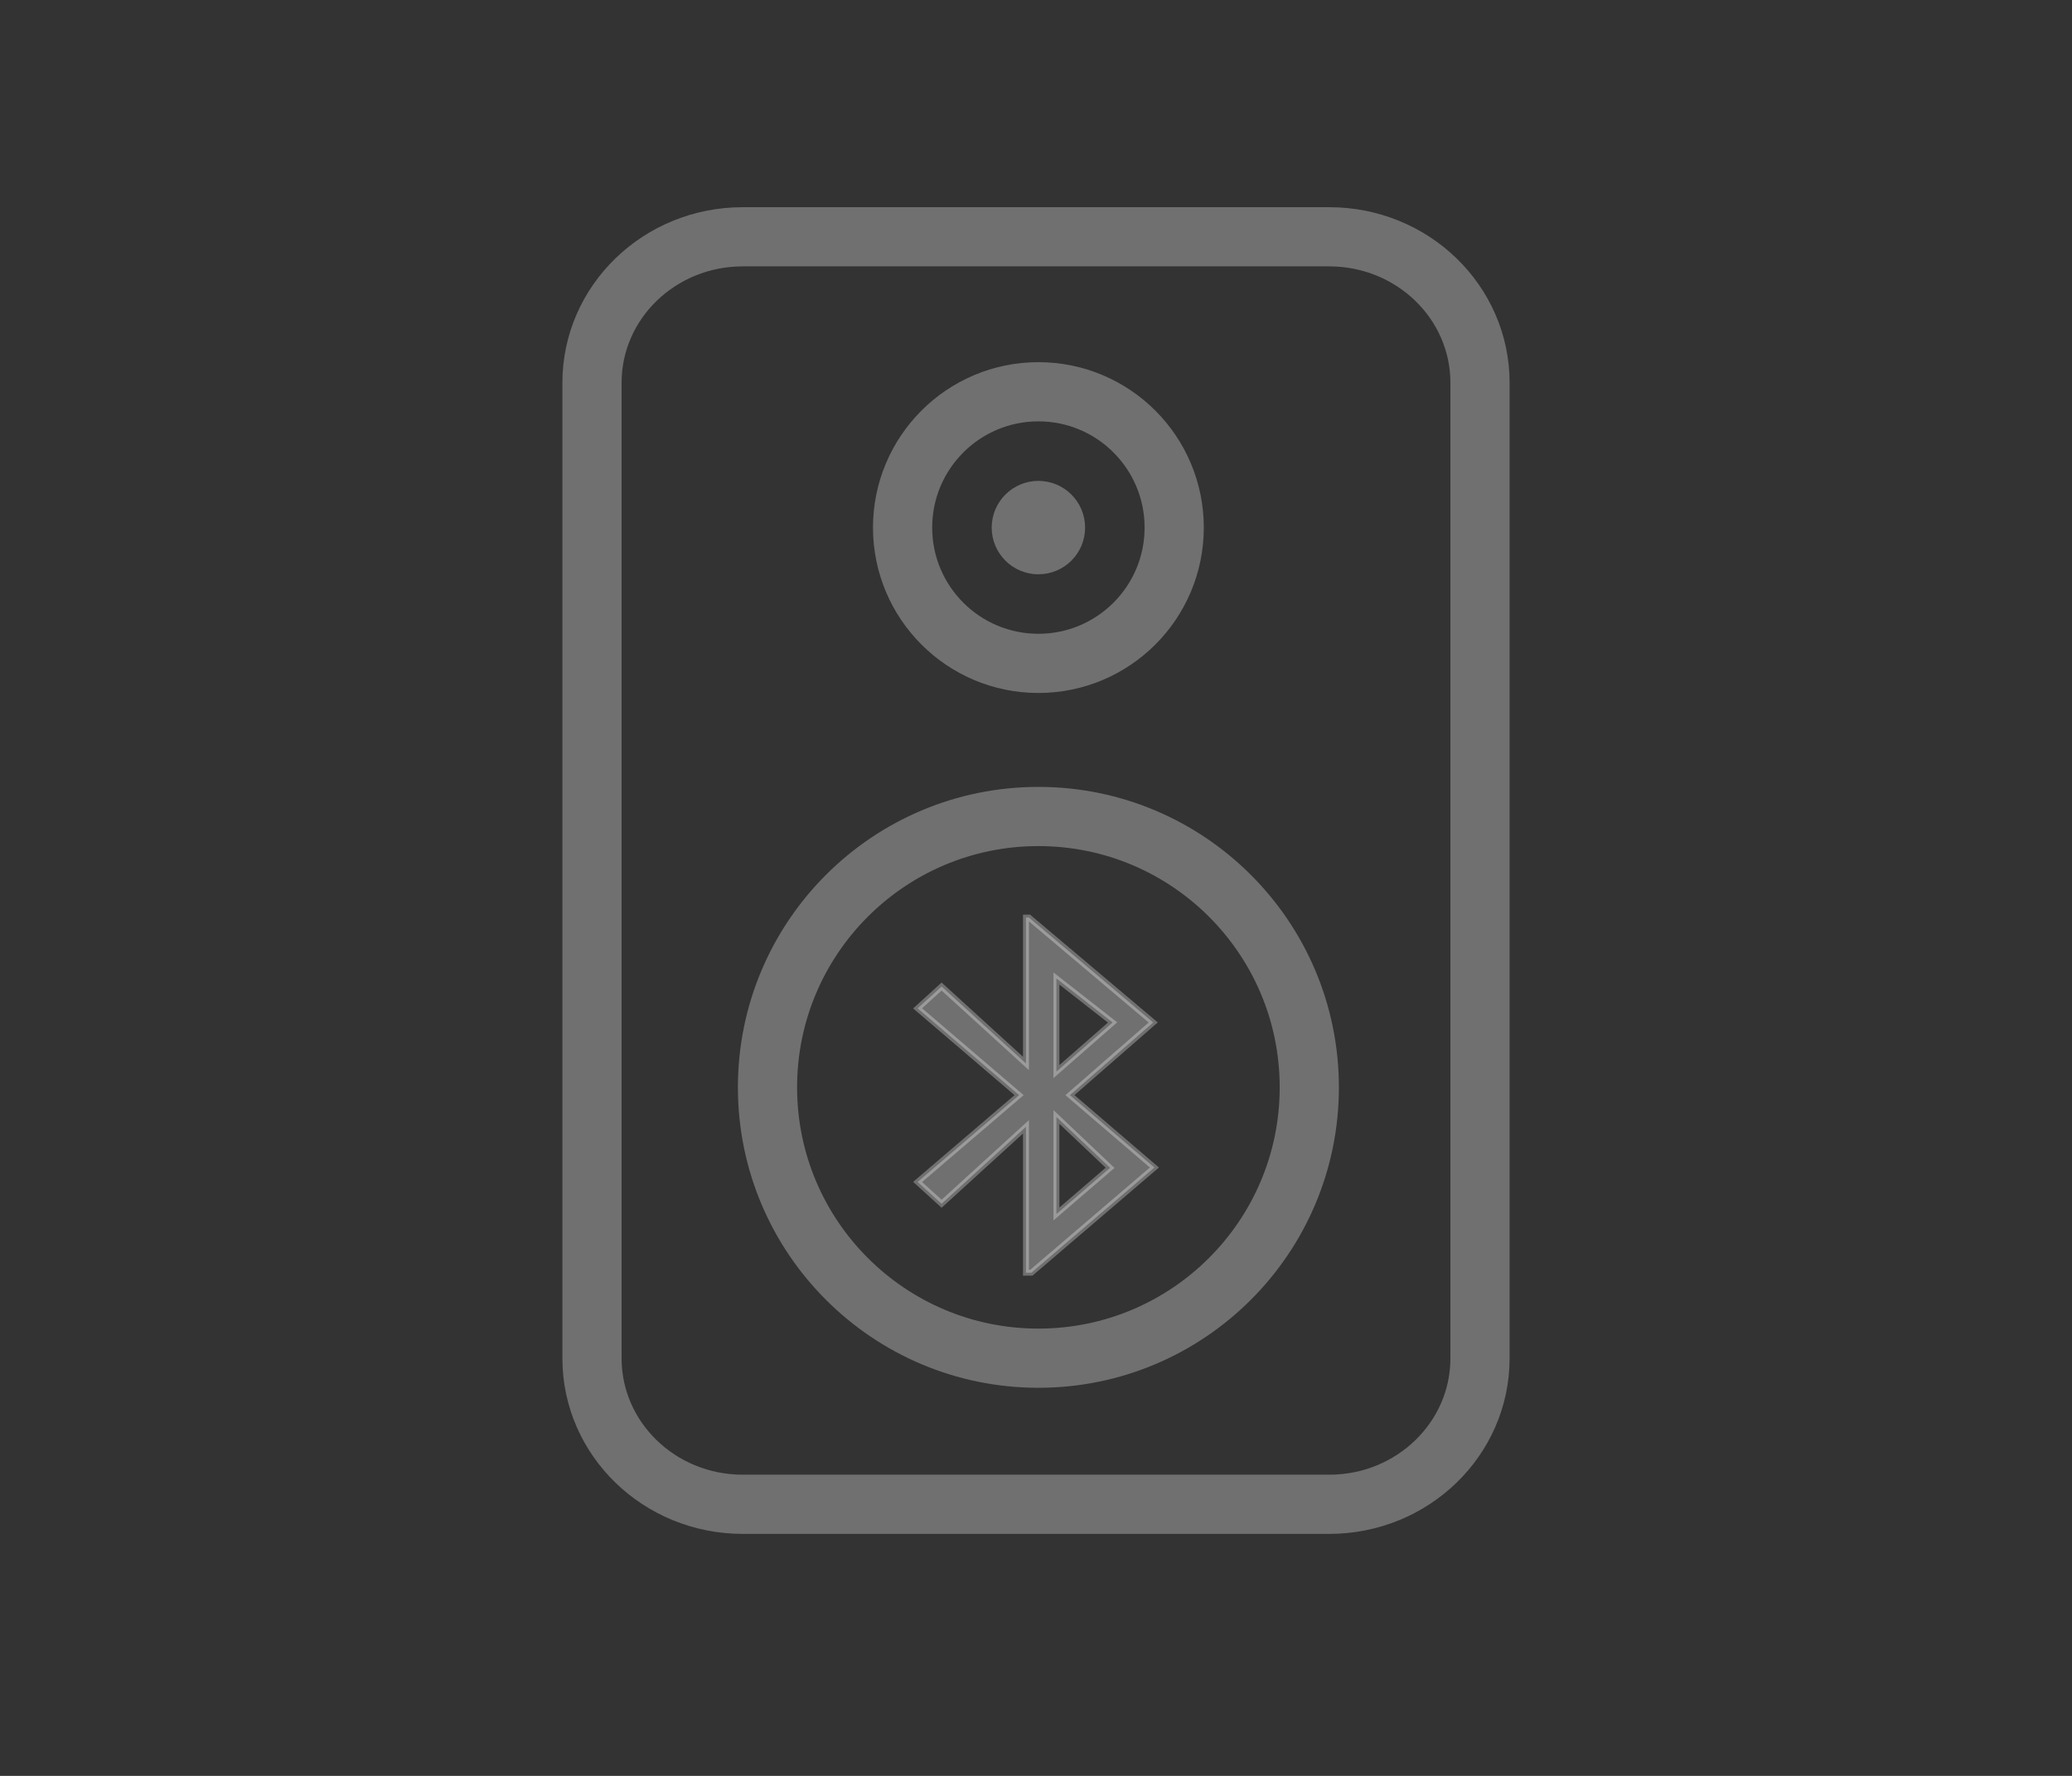 <?xml version="1.0" encoding="UTF-8"?>
<svg width="70px" height="60px" viewBox="0 0 70 60" version="1.1" xmlns="http://www.w3.org/2000/svg" xmlns:xlink="http://www.w3.org/1999/xlink">
    <rect x="0" y="0" width="70" height="60" fill="#333333" stroke="none"/>
    <!-- Generator: Sketch 45.2 (43514) - http://www.bohemiancoding.com/sketch -->
    <title>speaker_bluetooth_d</title>
    <desc>Created with Sketch.</desc>
    <defs></defs>
    <g id="slice" stroke="none" stroke-width="1" fill="none" fill-rule="evenodd">
        <g id="speaker_bluetooth_d" stroke="#FFFFFF">
            <path d="M36.146,37 L38.96,34.545 L34.761,31 L34.661,31 L34.661,35.93 L31.811,33.331 L31,34.068 L34.429,37 L31,39.933 L31.811,40.67 L34.661,38.07 L34.661,43 L34.843,43 L39,39.446 L36.146,37 L36.146,37 Z M37.587,34.545 L35.69,36.205 L35.69,33.06 L37.587,34.545 L37.587,34.545 Z M35.69,41.016 L35.69,37.738 L37.503,39.456 L35.69,41.016 L35.69,41.016 Z" id="Blutooth" stroke-width="0.2" fill="#FFFFFF" opacity="0.3"></path>
            <g id="Group-15-Copy" transform="translate(20, 8)" stroke-width="2" stroke-linecap="round" opacity="0.3" stroke-linejoin="round">
                <path d="M24.907,42.824 L5.092,42.824 C2.28,42.824 0,40.615 0,37.893 L1.66752316e-15,4.931 C1.66752316e-15,2.207 2.28,0 5.092,0 L24.907,0 C27.72,0 30,2.207 30,4.931 L30,37.893 C30,40.615 27.72,42.824 24.907,42.824 Z" id="Stroke-3"></path>
                <path d="M24.233,28.737 C24.233,33.791 20.135,37.888 15.081,37.888 C10.027,37.888 5.929,33.791 5.929,28.737 C5.929,23.682 10.027,19.586 15.081,19.586 C20.135,19.586 24.233,23.682 24.233,28.737 Z" id="Stroke-5"></path>
                <path d="M19.669,9.825 C19.669,12.358 17.615,14.413 15.081,14.413 C12.547,14.413 10.493,12.358 10.493,9.825 C10.493,7.291 12.547,5.236 15.081,5.236 C17.615,5.236 19.669,7.291 19.669,9.825 Z" id="Stroke-9"></path>
                <path d="M15.659,9.825 C15.659,10.145 15.4,10.403 15.081,10.403 C14.762,10.403 14.503,10.145 14.503,9.825 C14.503,9.506 14.762,9.247 15.081,9.247 C15.4,9.247 15.659,9.506 15.659,9.825 Z" id="Stroke-1" fill="#FFFFFF"></path>
            </g>
        </g>
    </g>
</svg>